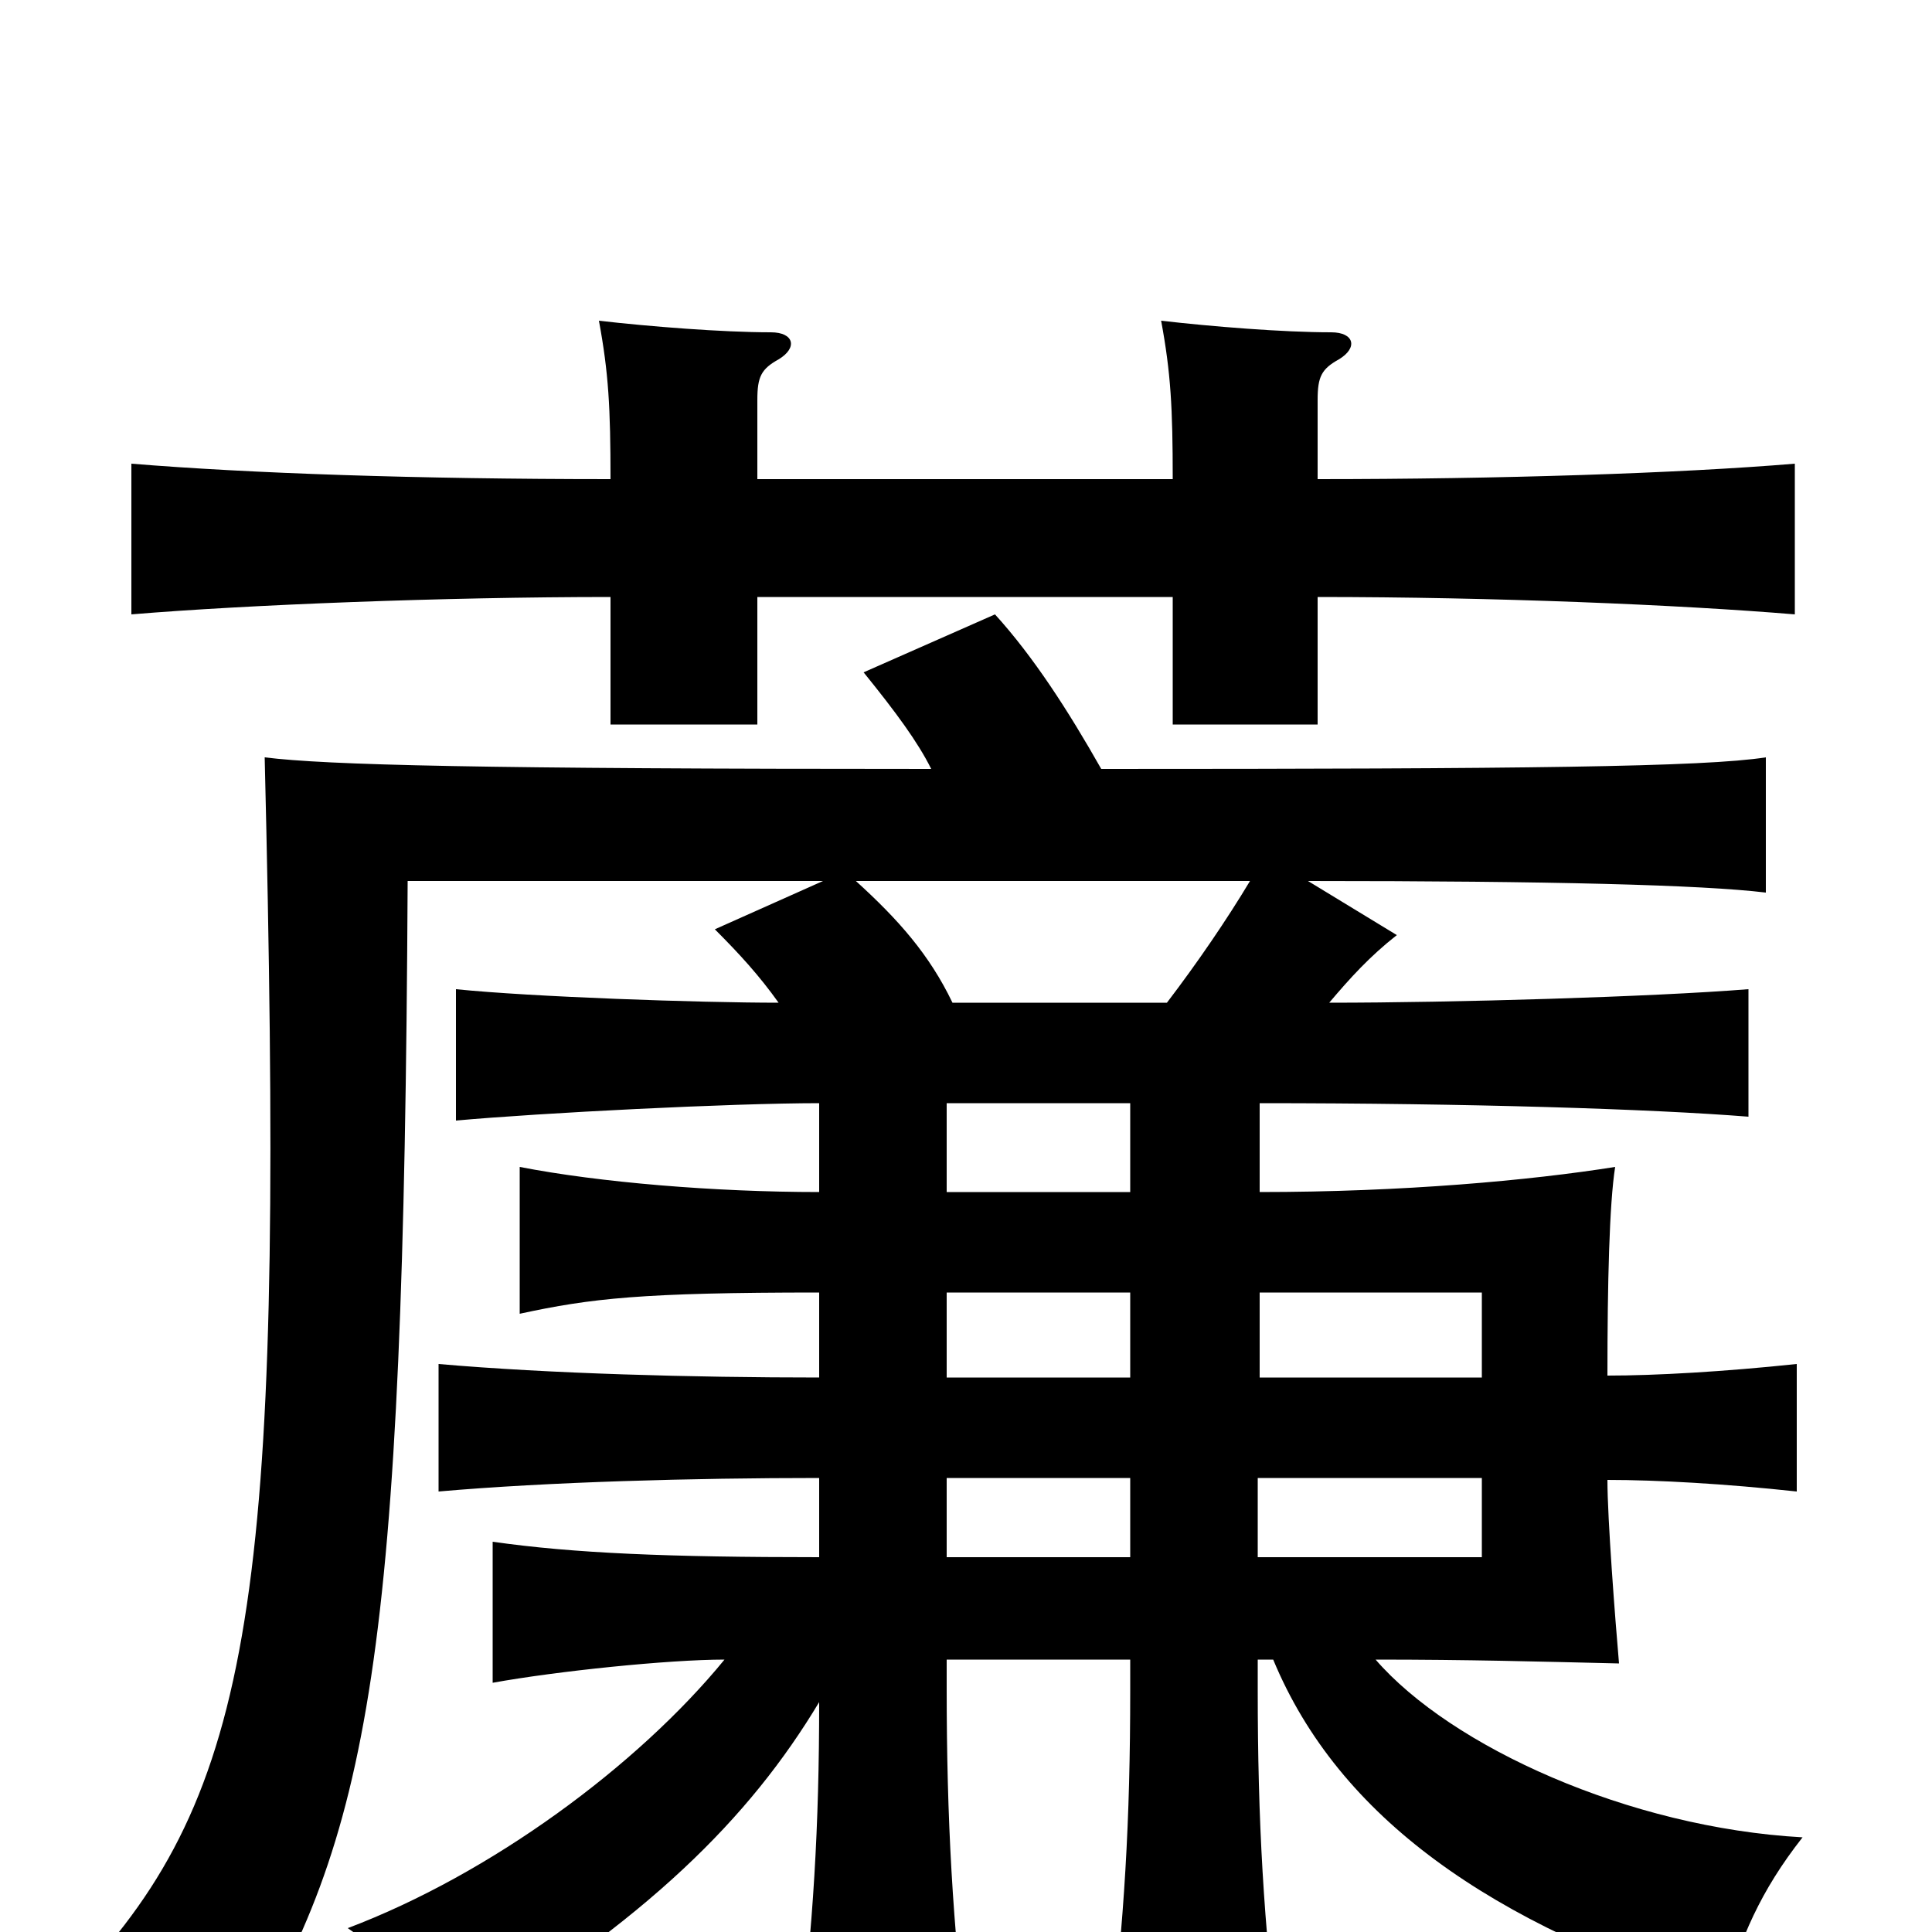 <svg xmlns="http://www.w3.org/2000/svg" viewBox="0 -1000 1000 1000">
	<path fill="#000000" d="M392 -752V-793C392 -805 394 -809 403 -814C413 -820 411 -828 399 -828C374 -828 336 -831 310 -834C315 -807 316 -789 316 -752C216 -752 129 -755 68 -760V-682C128 -687 230 -691 316 -691V-625H392V-691H607V-625H682V-691C773 -691 869 -687 929 -682V-760C869 -755 776 -752 682 -752V-793C682 -805 684 -809 693 -814C703 -820 701 -828 689 -828C664 -828 627 -831 601 -834C606 -807 607 -789 607 -752ZM585 -331V-287H490V-331ZM767 -287H652V-331H767ZM651 -194V-235H767V-194ZM490 -194V-235H585V-194ZM585 -429V-383H490V-429ZM604 -481H493C481 -506 465 -524 443 -544H647C635 -524 620 -502 604 -481ZM482 -602C248 -602 169 -604 137 -608C147 -195 135 -82 49 15C77 29 96 43 123 62C192 -50 209 -142 211 -544H426L370 -519C383 -506 393 -495 403 -481C362 -481 275 -484 236 -488V-420C280 -424 379 -429 424 -429V-383C370 -383 310 -388 269 -396V-320C306 -328 332 -331 424 -331V-287C359 -287 284 -289 227 -294V-228C284 -233 359 -235 424 -235V-194C346 -194 297 -196 255 -202V-129C288 -135 346 -141 375 -141C330 -86 254 -30 180 -2C206 16 216 28 235 54C335 -6 388 -59 424 -119C424 -55 421 -3 413 61H501C493 -3 490 -59 490 -126V-141H585V-125C585 -58 582 -6 574 60H662C654 -4 651 -58 651 -125V-141H659C693 -59 772 -4 892 34C901 3 911 -21 933 -49C843 -54 751 -96 712 -141C760 -141 796 -140 838 -139C836 -162 832 -214 832 -234C858 -234 893 -232 930 -228V-294C892 -290 857 -288 832 -288C832 -336 833 -377 836 -396C792 -389 726 -383 652 -383V-429C760 -429 855 -426 905 -422V-488C855 -484 752 -481 688 -481C699 -494 709 -505 723 -516L677 -544C803 -544 881 -542 914 -538V-608C882 -603 789 -602 570 -602C553 -632 535 -660 515 -682L447 -652C464 -631 475 -616 482 -602Z"/>
</svg>
